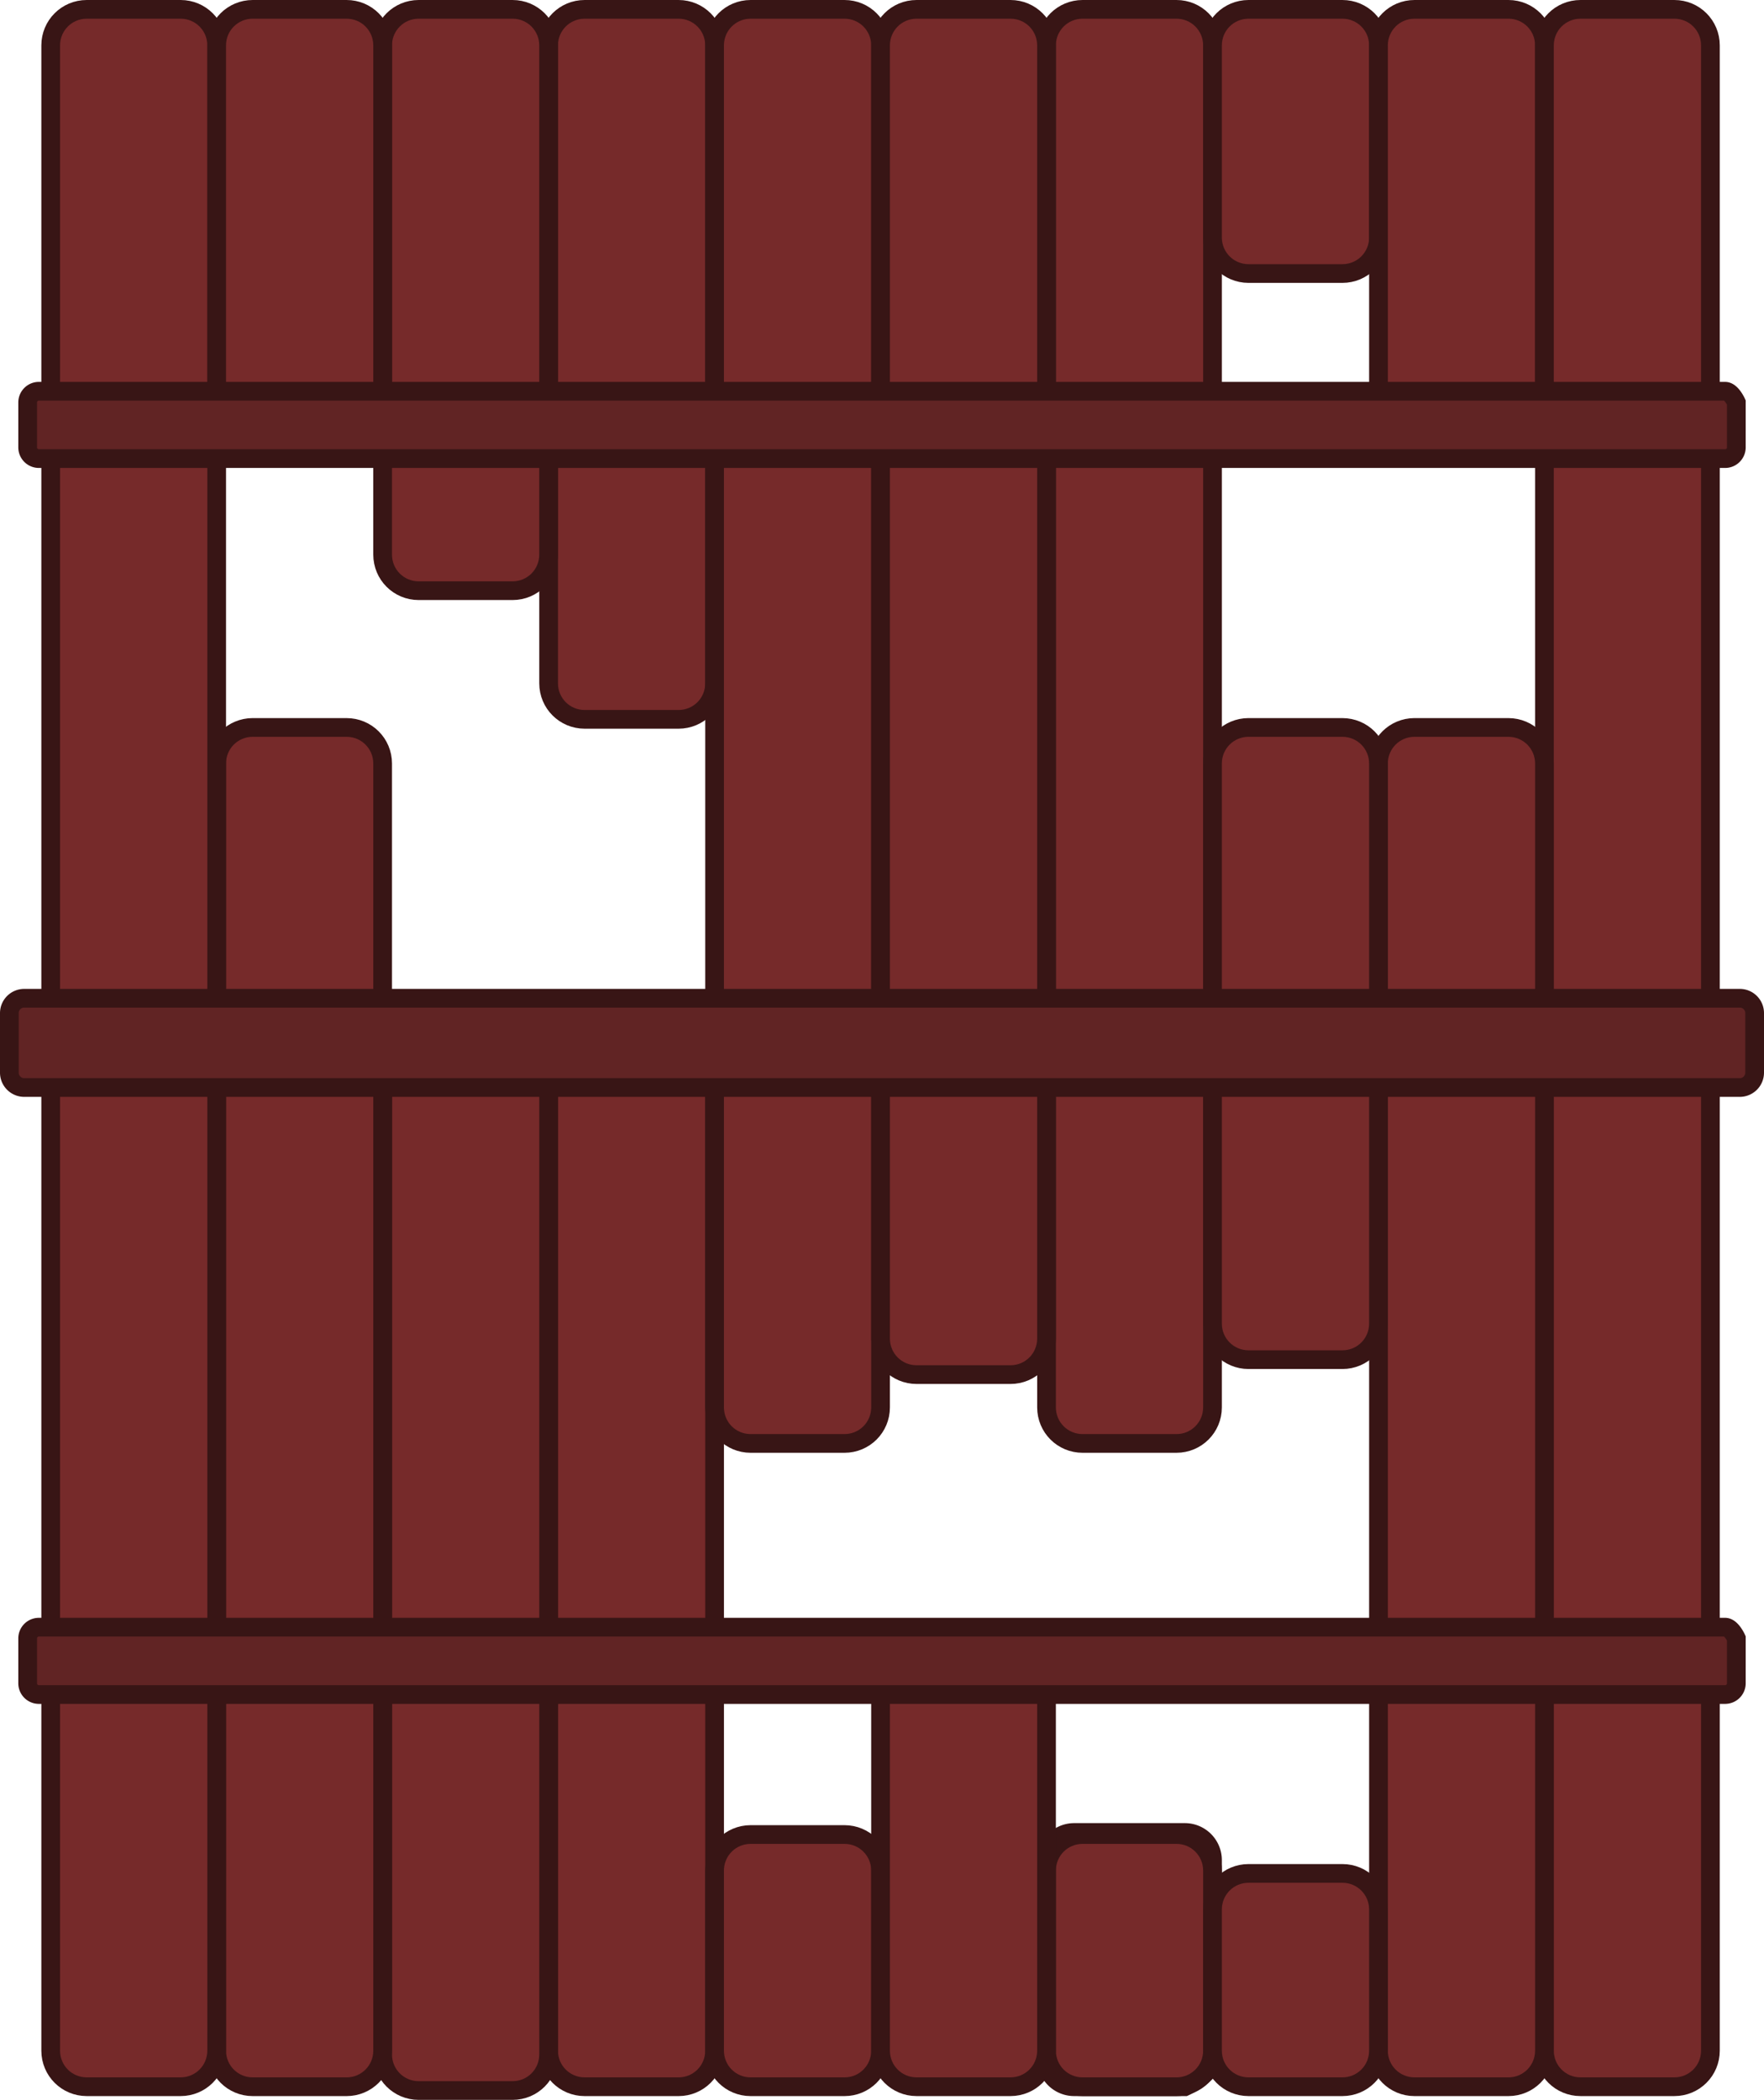 <?xml version="1.0" encoding="UTF-8" standalone="no"?>
<svg
   width="329.944"
   height="392.741"
   viewBox="0 0 174.595 207.825"
   version="1.1"
   id="svg57"
   sodipodi:docname="river_hut_roof copy.svg"
   inkscape:export-filename="river_hut_roof copy.svg"
   inkscape:export-xdpi="96"
   inkscape:export-ydpi="96"
   xmlns:inkscape="http://www.inkscape.org/namespaces/inkscape"
   xmlns:sodipodi="http://sodipodi.sourceforge.net/DTD/sodipodi-0.dtd"
   xmlns="http://www.w3.org/2000/svg"
   xmlns:svg="http://www.w3.org/2000/svg">
  <defs
     id="defs57" />
  <sodipodi:namedview
     id="namedview57"
     pagecolor="#ffffff"
     bordercolor="#000000"
     borderopacity="0.25"
     inkscape:showpageshadow="2"
     inkscape:pageopacity="0.0"
     inkscape:pagecheckerboard="0"
     inkscape:deskcolor="#d1d1d1" />
  <path
     id="rect57-1-1-9-7-7-5-2"
     style="opacity:1;fill:#762a2a;fill-rule:evenodd;stroke:#381515;stroke-width:1.852;stroke-linecap:round;stroke-linejoin:round"
     d="m 57.868,0.926 h 9.291 c 1.977,0 3.568,1.591 3.568,3.568 v 63.132 c 0,1.977 -1.591,3.568 -3.568,3.568 h -9.291 c -1.977,0 -3.568,-1.591 -3.568,-3.568 V 4.494 c 0,-1.977 1.591,-3.568 3.568,-3.568 z"
     sodipodi:nodetypes="sssssssss" />
  <path
     id="rect57-1-1-9-7-7-5"
     style="opacity:1;fill:#762a2a;fill-rule:evenodd;stroke:#381515;stroke-width:1.852;stroke-linecap:round;stroke-linejoin:round"
     d="m 57.868,100.721 h 9.291 c 1.977,0 3.568,1.591 3.568,3.568 v 98.668 c 0,1.977 -1.591,3.568 -3.568,3.568 h -9.291 c -1.977,0 -3.568,-1.591 -3.568,-3.568 v -98.668 c 0,-1.977 1.591,-3.568 3.568,-3.568 z"
     sodipodi:nodetypes="sssssssss" />
  <path
     id="rect57-1-1-9-7-7-5-0"
     style="opacity:1;fill:#762a2a;fill-rule:evenodd;stroke:#381515;stroke-width:1.852;stroke-linecap:round;stroke-linejoin:round"
     d="m 41.441,101.096 h 9.291 c 1.977,0 3.568,1.591 3.568,3.568 v 98.668 c 0,1.977 -1.591,3.568 -3.568,3.568 h -9.291 c -1.977,0 -3.568,-1.591 -3.568,-3.568 v -98.668 c 0,-1.977 1.591,-3.568 3.568,-3.568 z"
     sodipodi:nodetypes="sssssssss" />
  <path
     id="rect57-1-1-9-7-7-5-0-4"
     style="opacity:1;fill:#762a2a;fill-rule:evenodd;stroke:#381515;stroke-width:1.852;stroke-linecap:round;stroke-linejoin:round"
     d="m 25.013,100.721 h 9.291 c 1.977,0 3.568,1.591 3.568,3.568 v 98.668 c 0,1.977 -1.591,3.568 -3.568,3.568 h -9.291 c -1.977,0 -3.568,-1.591 -3.568,-3.568 v -98.668 c 0,-1.977 1.591,-3.568 3.568,-3.568 z"
     sodipodi:nodetypes="sssssssss" />
  <path
     id="rect57-1-1-7"
     style="opacity:1;fill:#762a2a;fill-rule:evenodd;stroke:#381515;stroke-width:1.852;stroke-linecap:round;stroke-linejoin:round"
     d="m 25.013,71.997 h 9.291 c 1.977,0 3.568,1.591 3.568,3.568 v 25.524 c 0,1.977 -1.591,3.568 -3.568,3.568 h -9.291 c -1.977,0 -3.568,-1.591 -3.568,-3.568 V 75.564 c 0,-1.977 1.591,-3.568 3.568,-3.568 z"
     sodipodi:nodetypes="sssssssss" />
  <path
     id="rect57-1-1-9-4"
     style="opacity:1;fill:#762a2a;fill-rule:evenodd;stroke:#381515;stroke-width:1.852;stroke-linecap:round;stroke-linejoin:round"
     d="m 107.15,0.926 h 9.291 c 1.977,0 3.568,1.591 3.568,3.568 v 134.795 c 0,1.977 -1.591,3.568 -3.568,3.568 h -9.291 c -1.977,0 -3.568,-1.591 -3.568,-3.568 V 4.494 c 0,-1.977 1.591,-3.568 3.568,-3.568 z"
     sodipodi:nodetypes="sssssssss" />
  <path
     id="rect57-1-1-9-4-5"
     style="opacity:1;fill:#762a2a;fill-rule:evenodd;stroke:#381515;stroke-width:1.852;stroke-linecap:round;stroke-linejoin:round"
     d="m 74.295,0.926 h 9.291 c 1.977,0 3.568,1.591 3.568,3.568 v 134.795 c 0,1.977 -1.591,3.568 -3.568,3.568 h -9.291 c -1.977,0 -3.568,-1.591 -3.568,-3.568 V 4.494 c 0,-1.977 1.591,-3.568 3.568,-3.568 z"
     sodipodi:nodetypes="sssssssss" />
  <path
     id="rect57-1-1-9-4-7"
     style="opacity:1;fill:#762a2a;fill-rule:evenodd;stroke:#381515;stroke-width:1.852;stroke-linecap:round;stroke-linejoin:round"
     d="m 90.722,0.926 h 9.291 c 1.977,0 3.568,1.591 3.568,3.568 v 127.984 c 0,1.977 -1.591,3.568 -3.568,3.568 h -9.291 c -1.977,0 -3.568,-1.591 -3.568,-3.568 V 4.494 c 0,-1.977 1.591,-3.568 3.568,-3.568 z"
     sodipodi:nodetypes="sssssssss" />
  <path
     id="rect57-0"
     style="opacity:1;fill:#762a2a;fill-rule:evenodd;stroke:#381515;stroke-width:1.852;stroke-linecap:round;stroke-linejoin:round"
     d="m 8.586,0.926 h 9.291 c 1.977,0 3.568,1.591 3.568,3.568 v 198.462 c 0,1.977 -1.591,3.568 -3.568,3.568 H 8.586 c -1.977,0 -3.568,-1.591 -3.568,-3.568 V 4.494 c 0,-1.977 1.591,-3.568 3.568,-3.568 z" />
  <path
     fill="#762a2a"
     d="m 117.271,206.524 c 0,0 2.738,-1.226 2.738,-2.738 v -19.687 a 2.738,2.738 0 0 0 -2.738,-2.738 h -10.951 a 2.738,2.738 0 0 0 -2.738,2.738 v 19.687 a 2.738,2.738 0 0 0 2.738,2.738 z"
     fill-rule="evenodd"
     style="opacity:1;fill:#76382a;fill-opacity:1;stroke:#381515;stroke-width:1.852;stroke-linecap:square;stroke-miterlimit:10;stroke-dasharray:none;stroke-opacity:1"
     id="path43-2" />
  <path
     id="rect57-1-1-9-7"
     style="opacity:1;fill:#762a2a;fill-rule:evenodd;stroke:#381515;stroke-width:1.852;stroke-linecap:round;stroke-linejoin:round"
     d="m 107.15,181.564 h 9.291 c 1.977,0 3.568,1.591 3.568,3.568 v 17.825 c 0,1.977 -1.591,3.568 -3.568,3.568 h -9.291 c -1.977,0 -3.568,-1.591 -3.568,-3.568 v -17.825 c 0,-1.977 1.591,-3.568 3.568,-3.568 z"
     sodipodi:nodetypes="sssssssss" />
  <path
     id="rect57-1-1-9-7-1"
     style="opacity:1;fill:#762a2a;fill-rule:evenodd;stroke:#381515;stroke-width:1.852;stroke-linecap:round;stroke-linejoin:round"
     d="m 74.295,181.564 h 9.291 c 1.977,0 3.568,1.591 3.568,3.568 v 17.825 c 0,1.977 -1.591,3.568 -3.568,3.568 H 74.295 c -1.977,0 -3.568,-1.591 -3.568,-3.568 v -17.825 c 0,-1.977 1.591,-3.568 3.568,-3.568 z"
     sodipodi:nodetypes="sssssssss" />
  <path
     id="rect57-1-1-9-7-7"
     style="opacity:1;fill:#762a2a;fill-rule:evenodd;stroke:#381515;stroke-width:1.852;stroke-linecap:round;stroke-linejoin:round"
     d="m 90.722,162.019 h 9.291 c 1.977,0 3.568,1.591 3.568,3.568 v 37.369 c 0,1.977 -1.591,3.568 -3.568,3.568 h -9.291 c -1.977,0 -3.568,-1.591 -3.568,-3.568 v -37.369 c 0,-1.977 1.591,-3.568 3.568,-3.568 z"
     sodipodi:nodetypes="sssssssss" />
  <path
     id="rect57-1-1-74"
     style="opacity:1;fill:#762a2a;fill-rule:evenodd;stroke:#381515;stroke-width:1.852;stroke-linecap:round;stroke-linejoin:round"
     d="m 41.44,0.926 h 9.291 c 1.977,0 3.568,1.591 3.568,3.568 v 50.399 c 0,1.977 -1.591,3.568 -3.568,3.568 h -9.291 c -1.977,0 -3.568,-1.591 -3.568,-3.568 V 4.494 c 0,-1.977 1.591,-3.568 3.568,-3.568 z"
     sodipodi:nodetypes="sssssssss" />
  <path
     id="rect57-1-2-7"
     style="opacity:1;fill:#762a2a;fill-rule:evenodd;stroke:#381515;stroke-width:1.852;stroke-linecap:round;stroke-linejoin:round"
     d="m 123.577,0.926 h 9.291 c 1.977,0 3.568,1.591 3.568,3.568 v 19.009 c 0,1.977 -1.591,3.568 -3.568,3.568 h -9.291 c -1.977,0 -3.568,-1.591 -3.568,-3.568 V 4.494 c 0,-1.977 1.591,-3.568 3.568,-3.568 z"
     sodipodi:nodetypes="sssssssss" />
  <path
     id="rect57-1-2"
     style="opacity:1;fill:#762a2a;fill-rule:evenodd;stroke:#381515;stroke-width:1.852;stroke-linecap:round;stroke-linejoin:round"
     d="m 140.005,0.926 h 9.291 c 1.977,0 3.568,1.591 3.568,3.568 V 38.309 c 0,1.977 -1.591,3.568 -3.568,3.568 h -9.291 c -1.977,0 -3.568,-1.591 -3.568,-3.568 V 4.494 c 0,-1.977 1.591,-3.568 3.568,-3.568 z"
     sodipodi:nodetypes="sssssssss" />
  <path
     id="rect57-1-2-9"
     style="opacity:1;fill:#762a2a;fill-rule:evenodd;stroke:#381515;stroke-width:1.852;stroke-linecap:round;stroke-linejoin:round"
     d="m 25.013,0.926 h 9.291 c 1.977,0 3.568,1.591 3.568,3.568 V 38.309 c 0,1.977 -1.591,3.568 -3.568,3.568 h -9.291 c -1.977,0 -3.568,-1.591 -3.568,-3.568 V 4.494 c 0,-1.977 1.591,-3.568 3.568,-3.568 z"
     sodipodi:nodetypes="sssssssss" />
  <path
     id="rect57"
     style="opacity:1;fill:#762a2a;fill-rule:evenodd;stroke:#381515;stroke-width:1.852;stroke-linecap:round;stroke-linejoin:round"
     d="m 156.432,0.926 h 9.291 c 1.977,0 3.568,1.591 3.568,3.568 v 198.462 c 0,1.977 -1.591,3.568 -3.568,3.568 h -9.291 c -1.977,0 -3.568,-1.591 -3.568,-3.568 V 4.494 c 0,-1.977 1.591,-3.568 3.568,-3.568 z" />
  <path
     id="rect57-1"
     style="opacity:1;fill:#762a2a;fill-rule:evenodd;stroke:#381515;stroke-width:1.852;stroke-linecap:round;stroke-linejoin:round"
     d="m 140.005,71.997 h 9.291 c 1.977,0 3.568,1.591 3.568,3.568 v 127.392 c 0,1.977 -1.591,3.568 -3.568,3.568 h -9.291 c -1.977,0 -3.568,-1.591 -3.568,-3.568 V 75.564 c 0,-1.977 1.591,-3.568 3.568,-3.568 z"
     sodipodi:nodetypes="sssssssss" />
  <path
     id="rect57-1-1"
     style="opacity:1;fill:#762a2a;fill-rule:evenodd;stroke:#381515;stroke-width:1.852;stroke-linecap:round;stroke-linejoin:round"
     d="m 123.577,71.997 h 9.291 c 1.977,0 3.568,1.591 3.568,3.568 v 55.433 c 0,1.977 -1.591,3.568 -3.568,3.568 h -9.291 c -1.977,0 -3.568,-1.591 -3.568,-3.568 V 75.564 c 0,-1.977 1.591,-3.568 3.568,-3.568 z"
     sodipodi:nodetypes="sssssssss" />
  <path
     id="rect57-1-1-9"
     style="opacity:1;fill:#762a2a;fill-rule:evenodd;stroke:#381515;stroke-width:1.852;stroke-linecap:round;stroke-linejoin:round"
     d="m 123.577,185.413 h 9.291 c 1.977,0 3.568,1.591 3.568,3.568 v 13.975 c 0,1.977 -1.591,3.568 -3.568,3.568 h -9.291 c -1.977,0 -3.568,-1.591 -3.568,-3.568 v -13.975 c 0,-1.977 1.591,-3.568 3.568,-3.568 z"
     sodipodi:nodetypes="sssssssss" />
  <path
     d="m 171.858,39.832 c 0,0 -0.498,-1.11 -1.111,-1.11 H 3.849 a 1.11,1.11 0 0 0 -1.112,1.11 v 4.445 c 0,0.614 0.498,1.11 1.112,1.11 h 166.898 c 0.613,0 1.11,-0.496 1.11,-1.11 z"
     style="opacity:1;fill:#612424;fill-opacity:1;fill-rule:evenodd;stroke:#381515;stroke-width:1.852;stroke-miterlimit:10;stroke-dasharray:none;stroke-opacity:1"
     id="path56-0" />
  <path
     fill="#762a2a"
     d="m 173.669,100.27 c 0,-0.814 -0.659,-1.473 -1.472,-1.473 H 2.398 a 1.473,1.473 0 0 0 -1.472,1.473 v 5.889 c 0,0.813 0.66,1.472 1.472,1.472 h 169.799 c 0.813,0 1.472,-0.659 1.472,-1.472 z"
     fill-rule="evenodd"
     style="opacity:1;fill:#612424;fill-opacity:1;stroke:#381515;stroke-width:1.852;stroke-linecap:square;stroke-miterlimit:10;stroke-dasharray:none;stroke-opacity:1"
     id="path51-9" />
  <path
     d="m 171.858,162.153 c 0,0 -0.498,-1.111 -1.111,-1.111 H 3.849 a 1.11,1.11 0 0 0 -1.112,1.111 v 4.445 c 0,0.613 0.498,1.11 1.112,1.11 h 166.898 c 0.613,0 1.11,-0.497 1.11,-1.11 z"
     style="opacity:1;fill:#612424;fill-opacity:1;fill-rule:evenodd;stroke:#381515;stroke-width:1.852;stroke-miterlimit:10;stroke-dasharray:none;stroke-opacity:1"
     id="path54-2" />
</svg>
